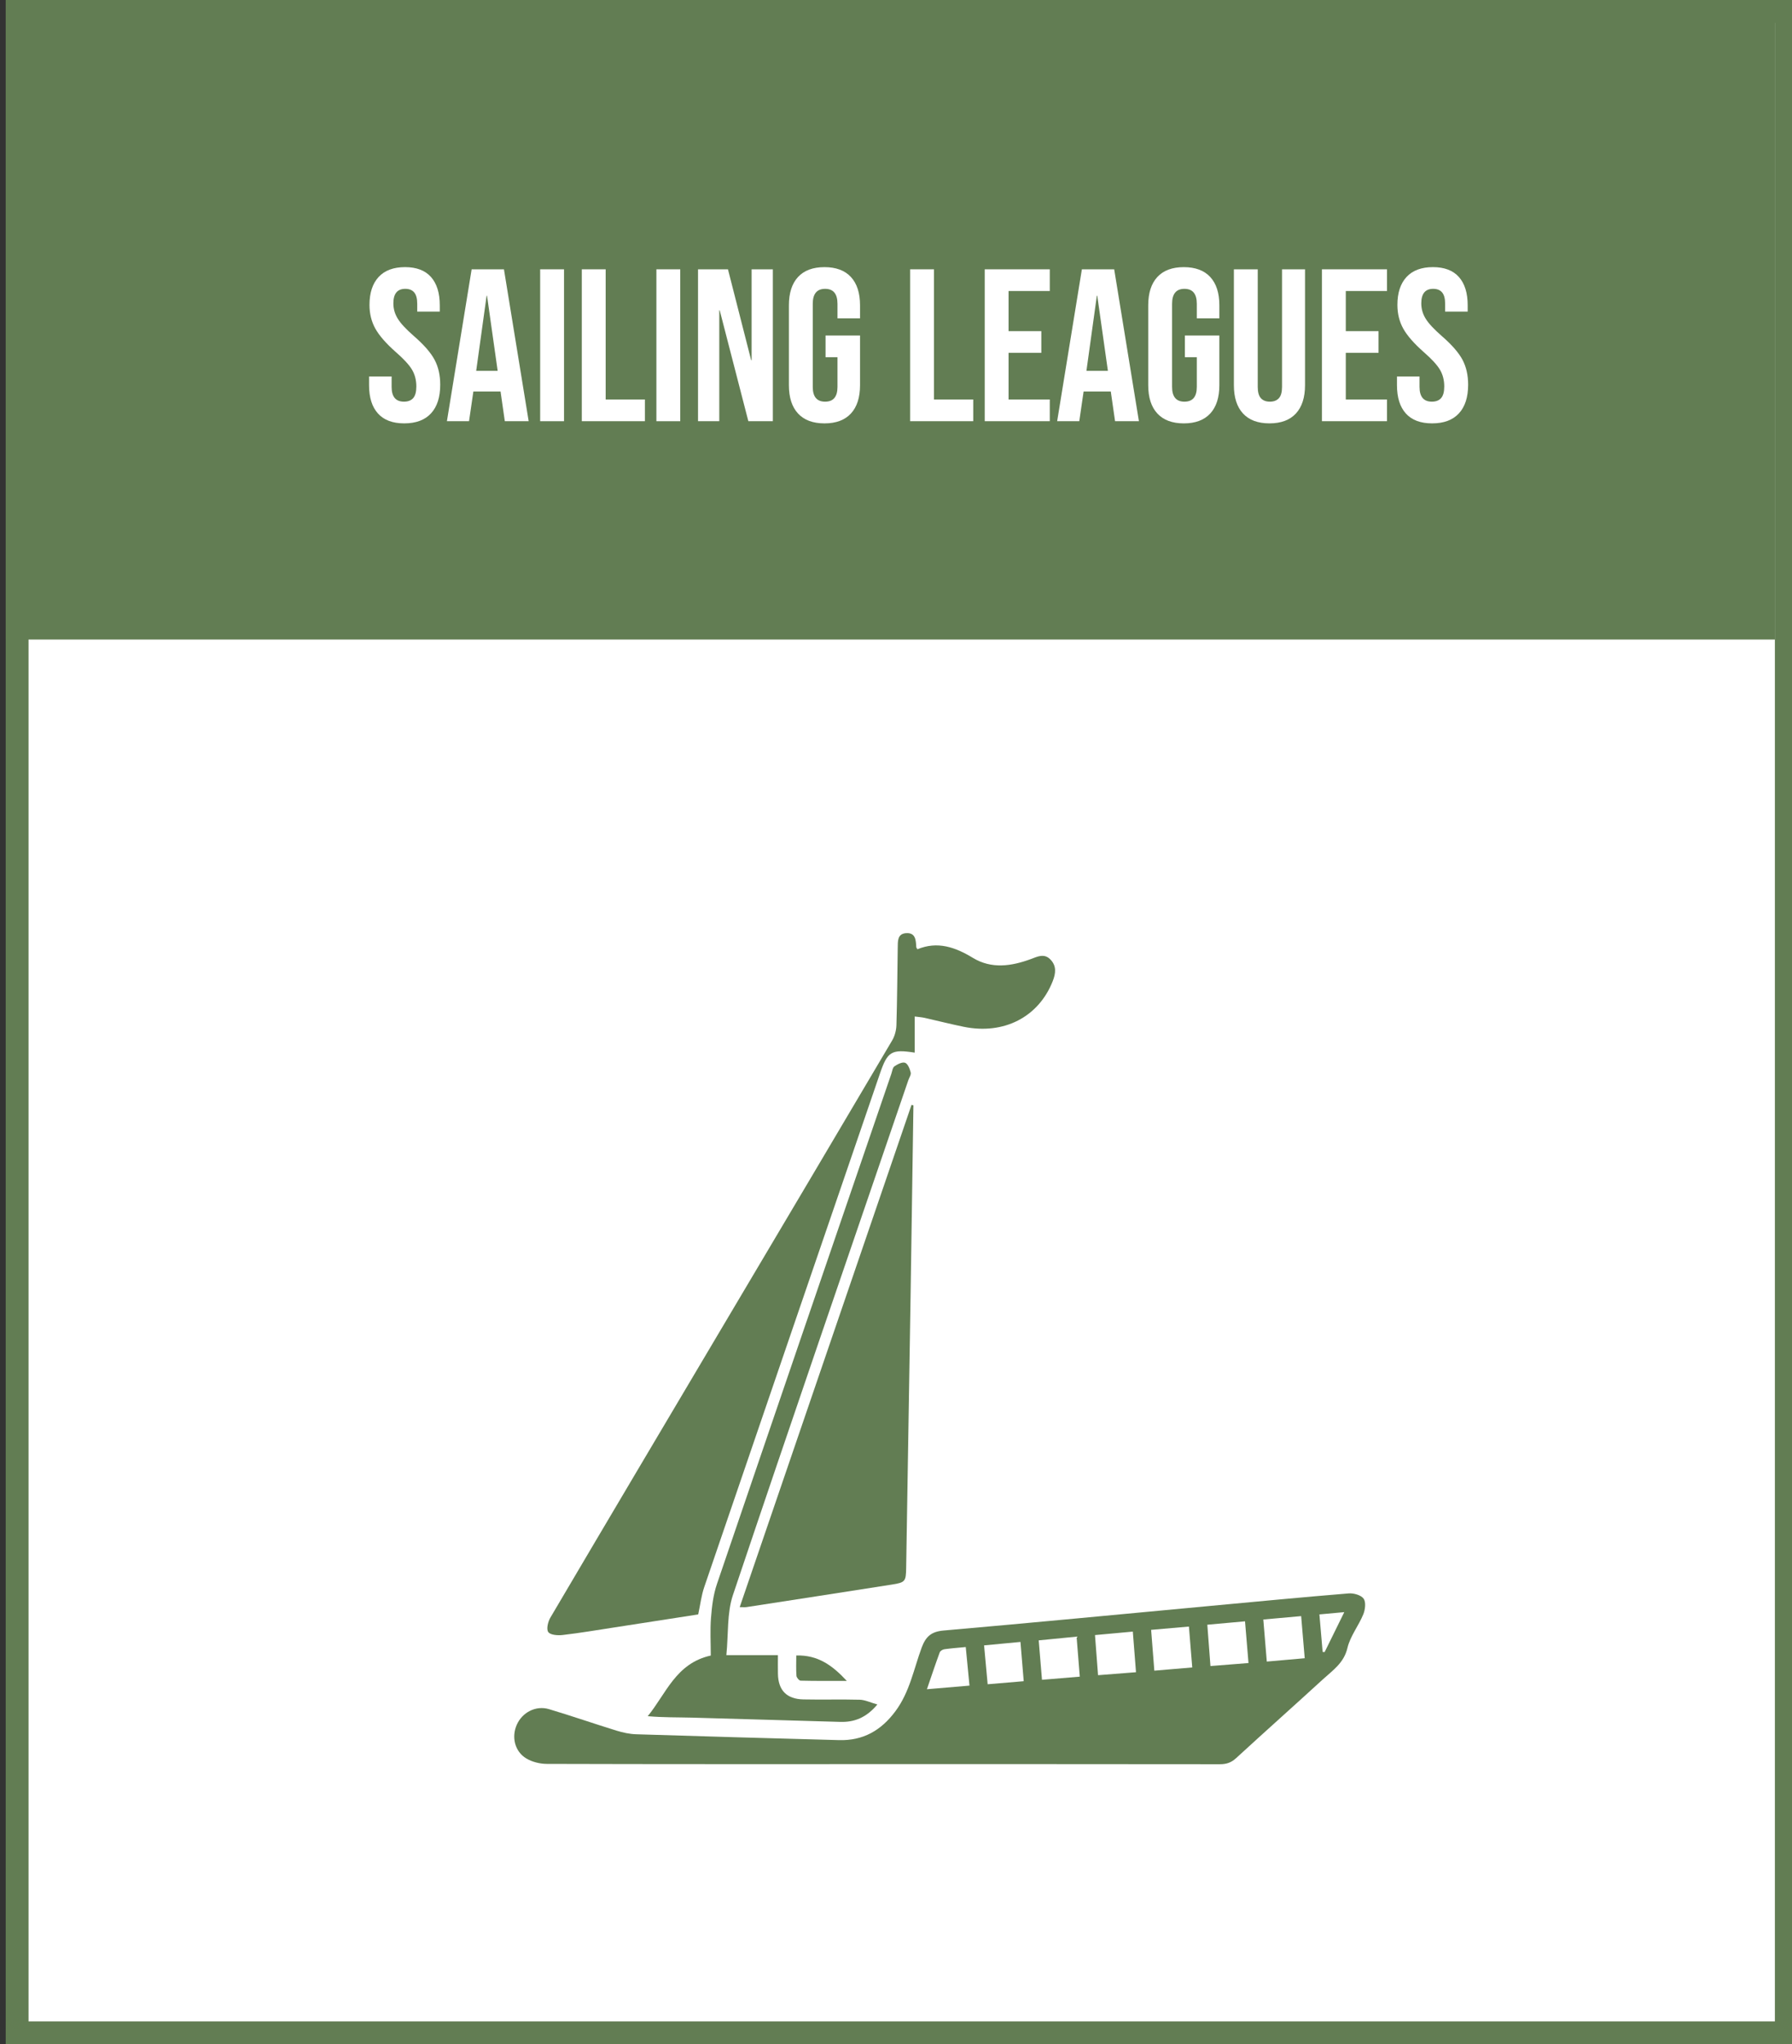 <?xml version="1.0" encoding="utf-8"?>
<!-- Generator: Adobe Illustrator 16.0.0, SVG Export Plug-In . SVG Version: 6.00 Build 0)  -->
<!DOCTYPE svg PUBLIC "-//W3C//DTD SVG 1.1//EN" "http://www.w3.org/Graphics/SVG/1.1/DTD/svg11.dtd">
<svg version="1.1" id="Layer_1" xmlns="http://www.w3.org/2000/svg" xmlns:xlink="http://www.w3.org/1999/xlink" x="0px" y="0px"
	 width="157px" height="179px" viewBox="0 0 157 179" enable-background="new 0 0 157 179" xml:space="preserve">
<rect x="0" y="0" width="157" height="179" fill="#333333" stroke="none"/>
<rect x="1.5" y="1" fill-rule="evenodd" clip-rule="evenodd" fill="#FFFFFF" stroke="#627D53" stroke-width="2" stroke-miterlimit="10" width="155" height="177"/>
<rect x="0.5" fill-rule="evenodd" clip-rule="evenodd" fill="#627D53" width="155" height="56"/>
<g>
	<path fill="#FFFFFF" d="M33.113,36.207c-0.52-0.576-0.779-1.402-0.779-2.479v-0.761h1.976v0.912c0,0.861,0.361,1.292,1.083,1.292
		c0.354,0,0.624-0.104,0.808-0.313c0.183-0.209,0.275-0.548,0.275-1.017c0-0.557-0.127-1.048-0.38-1.473
		c-0.254-0.424-0.722-0.934-1.406-1.529c-0.861-0.76-1.463-1.447-1.805-2.062c-0.342-0.614-0.513-1.308-0.513-2.081
		c0-1.051,0.266-1.864,0.798-2.441c0.532-0.576,1.305-0.864,2.318-0.864c1,0,1.758,0.288,2.271,0.864
		c0.513,0.577,0.77,1.403,0.77,2.48v0.551h-1.976v-0.684c0-0.457-0.089-0.789-0.266-0.998c-0.178-0.209-0.437-0.313-0.779-0.313
		c-0.697,0-1.045,0.425-1.045,1.272c0,0.482,0.13,0.932,0.39,1.35c0.259,0.418,0.731,0.924,1.416,1.52
		c0.874,0.76,1.476,1.451,1.805,2.071c0.33,0.62,0.494,1.349,0.494,2.185c0,1.09-0.269,1.926-0.808,2.508
		c-0.538,0.584-1.32,0.875-2.346,0.875C34.398,37.072,33.632,36.783,33.113,36.207z"/>
	<path fill="#FFFFFF" d="M41.321,23.582h2.831l2.166,13.3h-2.09l-0.38-2.642v0.039h-2.375l-0.38,2.603h-1.938L41.321,23.582z
		 M43.601,32.474L42.67,25.9h-0.038l-0.912,6.573H43.601z"/>
	<path fill="#FFFFFF" d="M47.325,23.582h2.09v13.3h-2.09V23.582z"/>
	<path fill="#FFFFFF" d="M50.973,23.582h2.09v11.4h3.439v1.899h-5.529V23.582z"/>
	<path fill="#FFFFFF" d="M57.508,23.582h2.09v13.3h-2.09V23.582z"/>
	<path fill="#FFFFFF" d="M61.156,23.582h2.622l2.033,7.961h0.038v-7.961h1.862v13.3h-2.147l-2.508-9.709h-0.038v9.709h-1.862V23.582
		z"/>
	<path fill="#FFFFFF" d="M69.915,36.207c-0.532-0.576-0.798-1.402-0.798-2.479v-6.992c0-1.077,0.266-1.903,0.798-2.48
		c0.532-0.576,1.305-0.864,2.318-0.864c1.013,0,1.786,0.288,2.318,0.864c0.532,0.577,0.798,1.403,0.798,2.48v1.14h-1.976v-1.272
		c0-0.875-0.361-1.312-1.083-1.312c-0.722,0-1.083,0.437-1.083,1.312v7.276c0,0.861,0.361,1.292,1.083,1.292
		c0.722,0,1.083-0.431,1.083-1.292v-2.603h-1.045v-1.9h3.021v4.352c0,1.076-0.266,1.902-0.798,2.479
		c-0.532,0.576-1.305,0.865-2.318,0.865C71.22,37.072,70.447,36.783,69.915,36.207z"/>
	<path fill="#FFFFFF" d="M79.737,23.582h2.09v11.4h3.439v1.899h-5.529V23.582z"/>
	<path fill="#FFFFFF" d="M86.273,23.582h5.7v1.9h-3.61v3.515h2.869v1.899h-2.869v4.086h3.61v1.899h-5.7V23.582z"/>
	<path fill="#FFFFFF" d="M94.785,23.582h2.831l2.166,13.3h-2.09l-0.38-2.642v0.039h-2.375l-0.38,2.603h-1.938L94.785,23.582z
		 M97.065,32.474L96.134,25.9h-0.038l-0.912,6.573H97.065z"/>
	<path fill="#FFFFFF" d="M101.396,36.207c-0.532-0.576-0.798-1.402-0.798-2.479v-6.992c0-1.077,0.266-1.903,0.798-2.48
		c0.532-0.576,1.305-0.864,2.318-0.864c1.013,0,1.786,0.288,2.318,0.864c0.532,0.577,0.798,1.403,0.798,2.48v1.14h-1.976v-1.272
		c0-0.875-0.361-1.312-1.083-1.312c-0.722,0-1.083,0.437-1.083,1.312v7.276c0,0.861,0.361,1.292,1.083,1.292
		c0.722,0,1.083-0.431,1.083-1.292v-2.603h-1.045v-1.9h3.021v4.352c0,1.076-0.266,1.902-0.798,2.479
		c-0.532,0.576-1.305,0.865-2.318,0.865C102.701,37.072,101.929,36.783,101.396,36.207z"/>
	<path fill="#FFFFFF" d="M108.901,36.207c-0.532-0.576-0.798-1.402-0.798-2.479V23.582h2.09V33.88c0,0.456,0.092,0.786,0.275,0.987
		c0.184,0.203,0.447,0.305,0.789,0.305c0.342,0,0.605-0.102,0.789-0.305c0.184-0.201,0.275-0.531,0.275-0.987V23.582h2.014v10.146
		c0,1.076-0.266,1.902-0.798,2.479c-0.532,0.576-1.305,0.865-2.318,0.865S109.434,36.783,108.901,36.207z"/>
	<path fill="#FFFFFF" d="M115.817,23.582h5.7v1.9h-3.61v3.515h2.869v1.899h-2.869v4.086h3.61v1.899h-5.7V23.582z"/>
	<path fill="#FFFFFF" d="M123.17,36.207c-0.52-0.576-0.779-1.402-0.779-2.479v-0.761h1.976v0.912c0,0.861,0.361,1.292,1.083,1.292
		c0.354,0,0.624-0.104,0.808-0.313c0.183-0.209,0.275-0.548,0.275-1.017c0-0.557-0.127-1.048-0.38-1.473
		c-0.254-0.424-0.722-0.934-1.406-1.529c-0.861-0.76-1.463-1.447-1.805-2.062c-0.342-0.614-0.513-1.308-0.513-2.081
		c0-1.051,0.266-1.864,0.798-2.441c0.532-0.576,1.305-0.864,2.318-0.864c1,0,1.758,0.288,2.271,0.864
		c0.513,0.577,0.77,1.403,0.77,2.48v0.551h-1.976v-0.684c0-0.457-0.089-0.789-0.266-0.998c-0.178-0.209-0.437-0.313-0.779-0.313
		c-0.697,0-1.045,0.425-1.045,1.272c0,0.482,0.13,0.932,0.39,1.35c0.259,0.418,0.731,0.924,1.416,1.52
		c0.874,0.76,1.476,1.451,1.805,2.071c0.33,0.62,0.494,1.349,0.494,2.185c0,1.09-0.269,1.926-0.808,2.508
		c-0.538,0.584-1.32,0.875-2.346,0.875C124.456,37.072,123.689,36.783,123.17,36.207z"/>
</g>
<g>
	<path fill-rule="evenodd" clip-rule="evenodd" fill="#627D53" d="M77.347,154.473c-9.813,0-19.625,0.01-29.438-0.02
		c-0.604-0.002-1.283-0.167-1.796-0.475c-1.018-0.61-1.312-1.875-0.839-2.949c0.479-1.086,1.668-1.714,2.824-1.37
		c1.983,0.592,3.939,1.272,5.918,1.882c0.552,0.17,1.137,0.299,1.711,0.317c5.927,0.187,11.854,0.353,17.782,0.513
		c2.102,0.057,3.68-0.832,4.944-2.535c1.247-1.679,1.601-3.679,2.291-5.554c0.364-0.987,0.852-1.413,1.926-1.507
		c7.784-0.68,15.563-1.429,23.342-2.153c4.049-0.376,8.098-0.766,12.15-1.097c0.438-0.035,1.085,0.148,1.309,0.464
		c0.216,0.305,0.137,0.96-0.032,1.371c-0.412,1.004-1.146,1.911-1.388,2.941c-0.309,1.319-1.286,1.956-2.143,2.742
		c-2.529,2.316-5.094,4.595-7.621,6.915c-0.427,0.391-0.854,0.526-1.421,0.525C97.025,154.47,87.186,154.473,77.347,154.473z
		 M110.68,141.81c0.107,1.291,0.206,2.464,0.307,3.683c1.152-0.101,2.218-0.194,3.321-0.292c-0.107-1.271-0.207-2.445-0.312-3.688
		C112.873,141.613,111.83,141.706,110.68,141.81z M105.775,142.266c0.093,1.225,0.18,2.375,0.275,3.619
		c1.129-0.09,2.195-0.174,3.333-0.264c-0.104-1.246-0.202-2.417-0.305-3.652C107.931,142.071,106.889,142.165,105.775,142.266z
		 M100.852,142.716c0.097,1.235,0.187,2.382,0.281,3.574c1.15-0.097,2.197-0.187,3.322-0.282c-0.1-1.22-0.193-2.365-0.292-3.58
		C103.035,142.525,102.014,142.615,100.852,142.716z M99.527,146.426c-0.098-1.246-0.187-2.371-0.279-3.557
		c-1.13,0.104-2.176,0.201-3.314,0.305c0.089,1.179,0.175,2.301,0.267,3.512C97.318,146.599,98.363,146.517,99.527,146.426z
		 M94.601,146.814c-0.098-1.226-0.187-2.346-0.28-3.503c-1.147,0.114-2.195,0.216-3.318,0.326c0.098,1.178,0.19,2.292,0.287,3.452
		C92.43,146.995,93.454,146.91,94.601,146.814z M86.53,147.479c1.109-0.093,2.103-0.177,3.159-0.267
		c-0.097-1.178-0.188-2.277-0.284-3.439c-1.088,0.103-2.104,0.199-3.188,0.302C86.323,145.226,86.422,146.3,86.53,147.479z
		 M81.209,147.915c1.316-0.112,2.51-0.214,3.729-0.317c-0.114-1.178-0.218-2.247-0.327-3.377c-0.681,0.066-1.284,0.108-1.88,0.193
		c-0.149,0.021-0.355,0.151-0.402,0.28C81.949,145.727,81.602,146.771,81.209,147.915z M115.596,141.364
		c0.098,1.144,0.189,2.215,0.282,3.285c0.059,0.005,0.117,0.009,0.175,0.013c0.553-1.122,1.106-2.244,1.722-3.497
		C116.963,141.239,116.315,141.299,115.596,141.364z"/>
	<path fill-rule="evenodd" clip-rule="evenodd" fill="#627D53" d="M61.171,141.365c-2.381,0.369-4.843,0.753-7.306,1.132
		c-1.523,0.235-3.043,0.491-4.573,0.671c-0.423,0.05-1.071,0.002-1.258-0.259c-0.183-0.254-0.026-0.907,0.185-1.265
		c5.183-8.789,10.393-17.561,15.599-26.336c4.786-8.065,9.577-16.128,14.346-24.205c0.229-0.386,0.359-0.885,0.373-1.336
		c0.067-2.259,0.079-4.521,0.114-6.78c0.009-0.562-0.038-1.227,0.737-1.276c0.835-0.055,0.853,0.619,0.888,1.222
		c0.002,0.046,0.046,0.089,0.101,0.188c1.759-0.728,3.308-0.188,4.861,0.755c1.626,0.987,3.372,0.733,5.077,0.103
		c0.576-0.214,1.159-0.521,1.702,0.026c0.568,0.573,0.482,1.229,0.208,1.923c-1.237,3.129-4.275,4.699-7.791,3.982
		c-1.144-0.232-2.276-0.524-3.417-0.78c-0.251-0.057-0.512-0.073-0.877-0.123c0,1.101,0,2.126,0,3.165
		c-2.038-0.316-2.385-0.1-3.041,1.815C71.962,108.98,66.822,123.971,61.7,138.97C61.447,139.711,61.356,140.506,61.171,141.365z"/>
	<path fill-rule="evenodd" clip-rule="evenodd" fill="#627D53" d="M80.027,96.789c-0.083,5.556-0.161,11.11-0.249,16.667
		c-0.125,7.948-0.258,15.899-0.388,23.849c-0.019,1.161-0.081,1.262-1.223,1.441c-4.25,0.668-8.504,1.322-12.757,1.977
		c-0.153,0.023-0.312,0.004-0.604,0.004c5.032-14.703,10.042-29.343,15.054-43.982C79.917,96.759,79.972,96.773,80.027,96.789z"/>
	<path fill-rule="evenodd" clip-rule="evenodd" fill="#627D53" d="M63.638,144.929c1.602,0,3,0,4.517,0
		c0,0.601-0.008,1.122,0.002,1.644c0.027,1.436,0.763,2.203,2.228,2.234c1.648,0.035,3.299-0.017,4.947,0.027
		c0.454,0.014,0.901,0.237,1.537,0.416c-0.985,1.173-2.033,1.559-3.249,1.525c-4.333-0.117-8.666-0.259-13-0.373
		c-1.271-0.033-2.545-0.005-3.871-0.127c1.615-1.97,2.463-4.635,5.524-5.31c0-1.089-0.067-2.206,0.02-3.312
		c0.078-0.991,0.2-2.013,0.519-2.948c5.074-14.903,10.181-29.796,15.283-44.688c0.077-0.226,0.109-0.537,0.271-0.647
		c0.271-0.186,0.689-0.401,0.933-0.308c0.243,0.092,0.41,0.532,0.489,0.85c0.049,0.194-0.129,0.446-0.207,0.673
		c-5.138,15.021-10.31,30.033-15.367,45.083C63.682,141.253,63.824,143.065,63.638,144.929z"/>
	<path fill-rule="evenodd" clip-rule="evenodd" fill="#627D53" d="M69.763,144.96c1.908-0.055,3.172,0.877,4.428,2.226
		c-1.446,0-2.748,0.012-4.048-0.021c-0.13-0.002-0.351-0.267-0.363-0.421C69.737,146.172,69.763,145.595,69.763,144.96z"/>
</g>
</svg>
